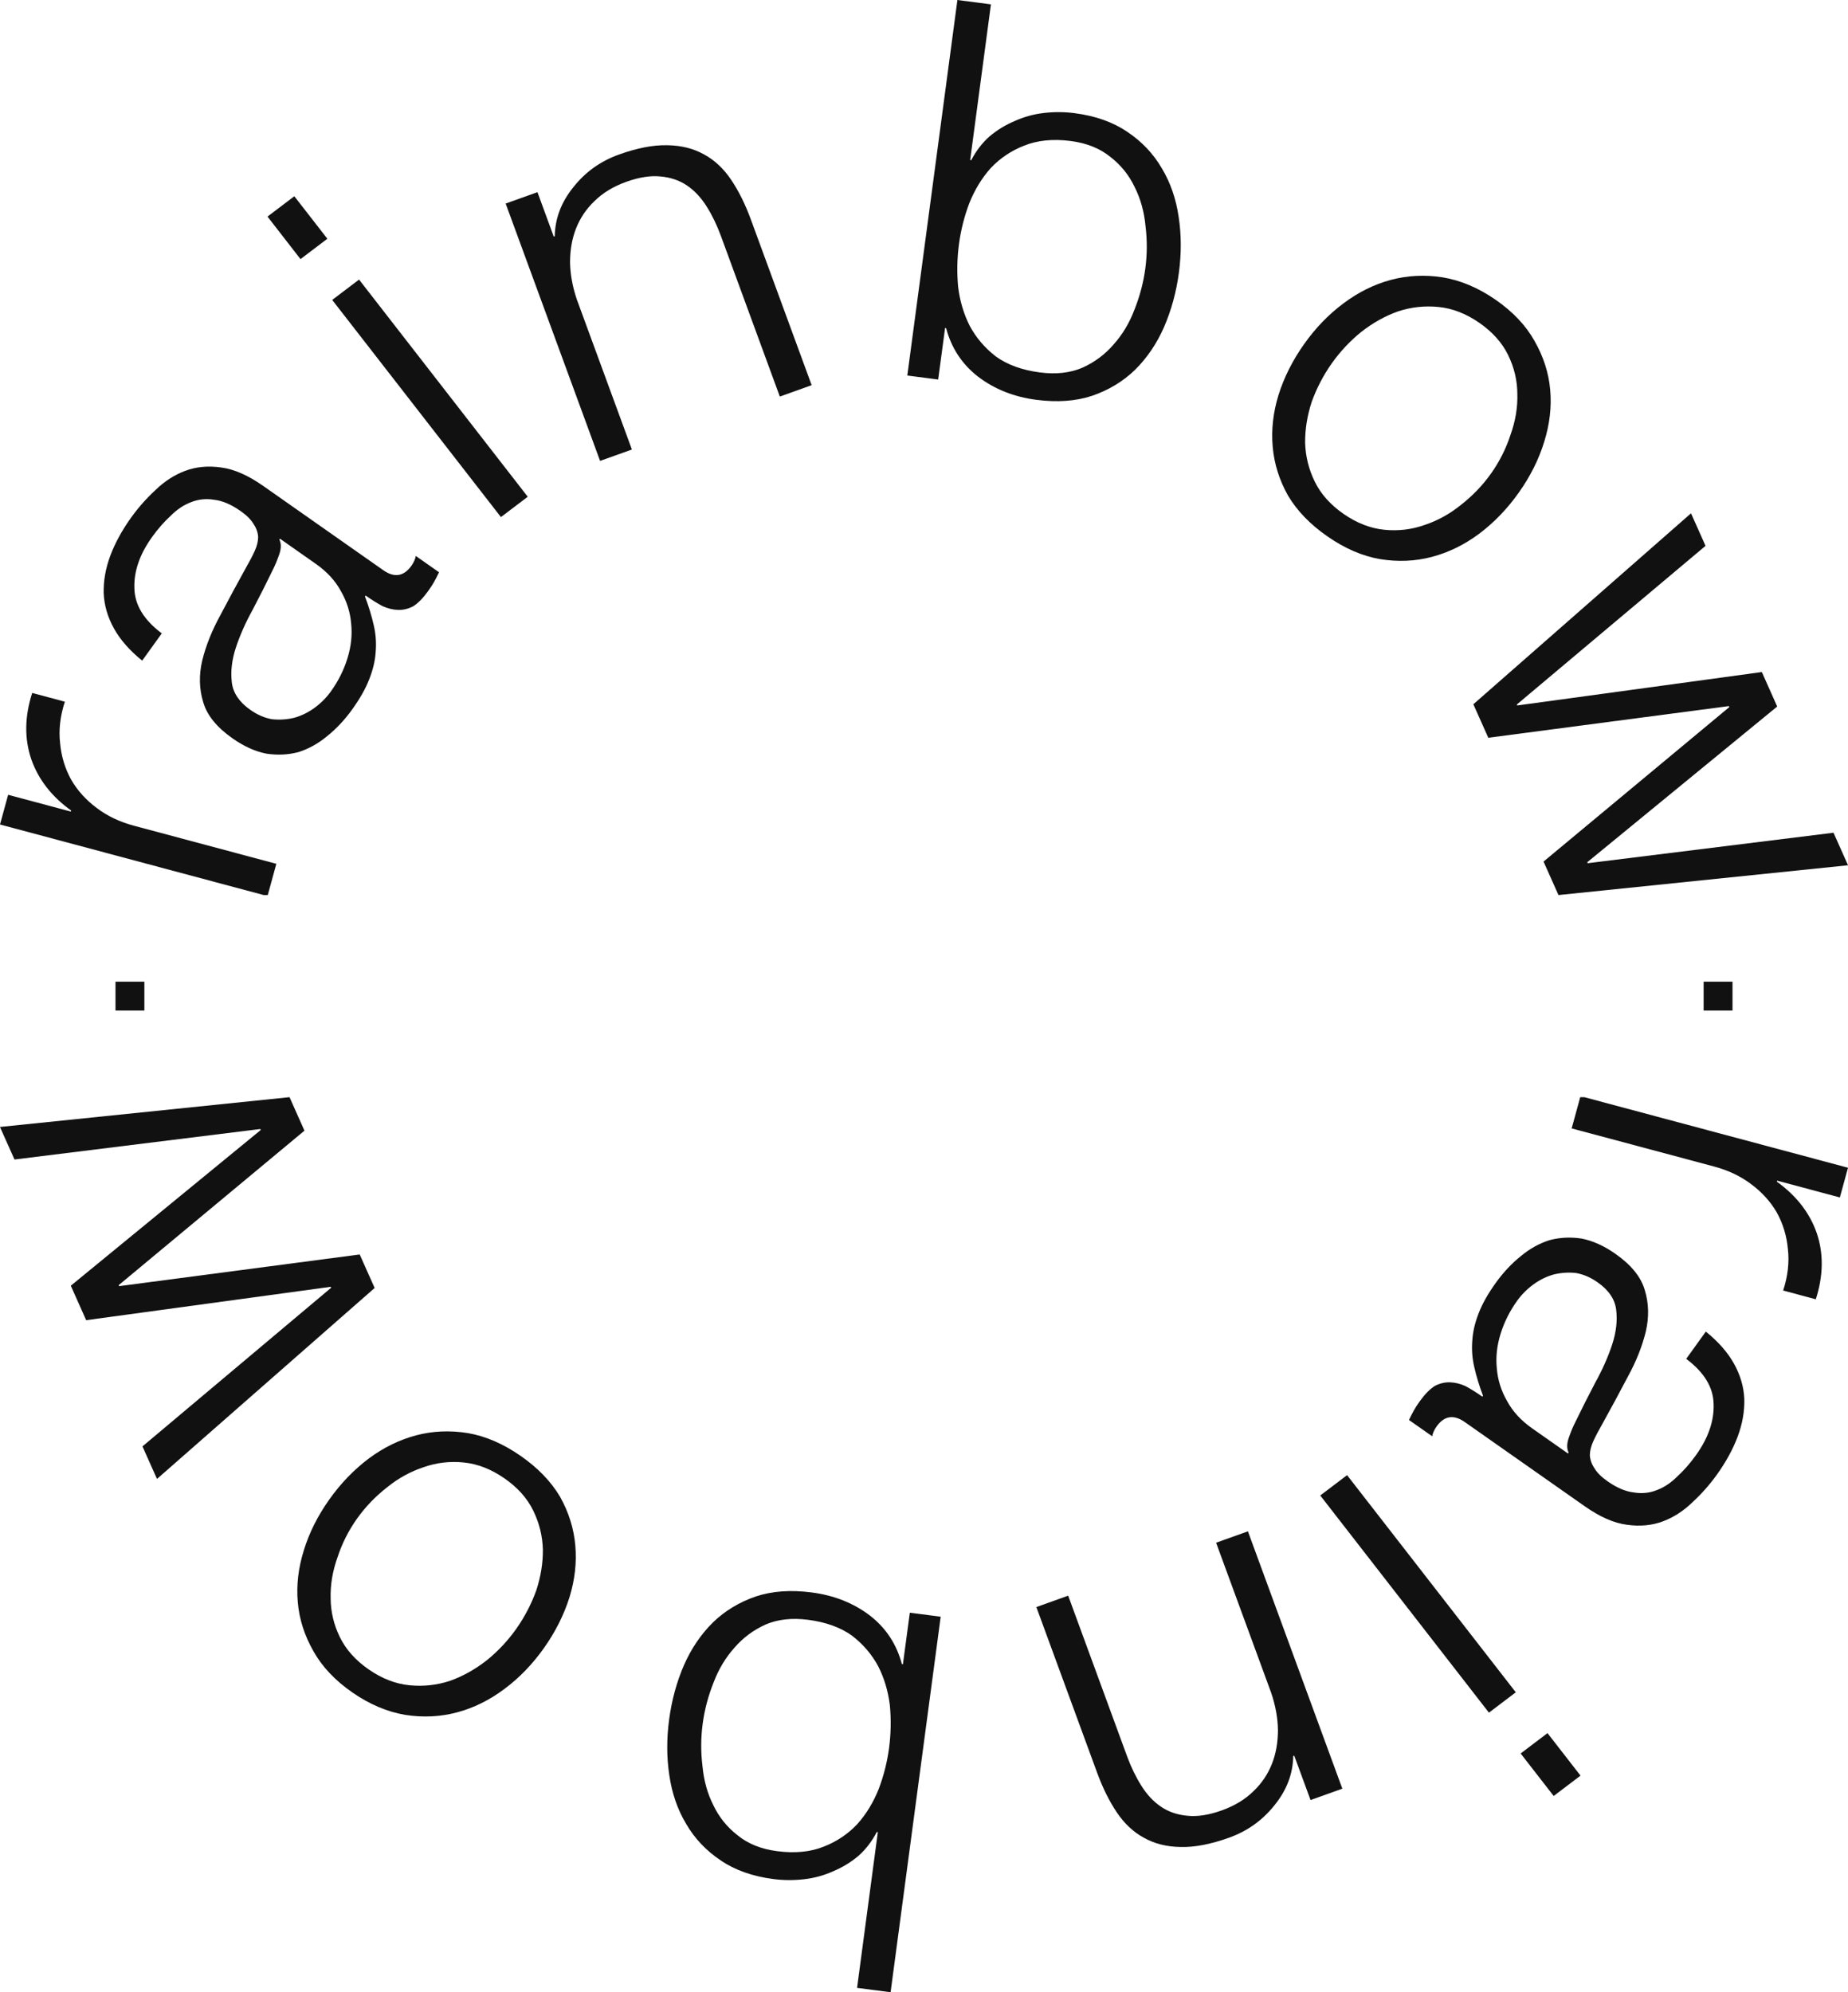 <svg width="64" height="69" viewBox="0 0 64 69" fill="none" xmlns="http://www.w3.org/2000/svg">
<g clip-path="url(#clip0_4069_2454)">
<g clip-path="url(#clip1_4069_2454)">
<path d="M58.563 17.778L54.794 21.085L51.025 24.392L51.543 25.552L59.875 24.455L59.89 24.489L53.456 29.84L53.973 31L64.001 29.968L63.498 28.841L54.985 29.897L54.97 29.863L61.548 24.47L61.016 23.276L52.547 24.433L52.532 24.399L59.066 18.905L58.563 17.778Z" fill="#111111"/>
<path d="M51.228 11.178C51.685 11.494 52.019 11.867 52.229 12.296C52.439 12.726 52.546 13.174 52.549 13.639C52.562 14.112 52.483 14.587 52.31 15.066C52.155 15.542 51.931 15.985 51.64 16.397C51.348 16.808 50.999 17.172 50.593 17.489C50.204 17.804 49.782 18.035 49.328 18.185C48.884 18.342 48.422 18.396 47.942 18.348C47.461 18.3 46.992 18.118 46.535 17.802C46.078 17.485 45.744 17.113 45.534 16.683C45.324 16.254 45.212 15.803 45.199 15.33C45.196 14.865 45.272 14.394 45.427 13.918C45.6 13.44 45.832 12.995 46.123 12.583C46.415 12.172 46.755 11.809 47.144 11.495C47.55 11.178 47.975 10.941 48.419 10.784C48.873 10.635 49.341 10.584 49.821 10.632C50.302 10.68 50.771 10.862 51.228 11.178ZM51.793 10.38C51.194 9.966 50.582 9.708 49.958 9.605C49.345 9.51 48.749 9.539 48.171 9.693C47.593 9.847 47.045 10.118 46.527 10.507C46.016 10.887 45.561 11.357 45.163 11.919C44.765 12.481 44.469 13.069 44.276 13.684C44.091 14.288 44.024 14.884 44.076 15.473C44.127 16.062 44.304 16.625 44.605 17.162C44.922 17.696 45.381 18.17 45.981 18.584C46.58 18.999 47.183 19.259 47.789 19.364C48.413 19.466 49.014 19.44 49.592 19.287C50.17 19.133 50.715 18.867 51.225 18.487C51.743 18.098 52.202 17.622 52.6 17.06C52.998 16.498 53.29 15.915 53.476 15.311C53.669 14.697 53.739 14.095 53.687 13.507C53.636 12.918 53.454 12.351 53.143 11.807C52.842 11.27 52.392 10.795 51.793 10.38Z" fill="#111111"/>
<path d="M33.157 0L31.422 13.006L32.491 13.145L32.73 11.36L32.766 11.365C32.949 12.056 33.319 12.617 33.874 13.047C34.442 13.479 35.113 13.746 35.887 13.847C36.613 13.941 37.257 13.895 37.819 13.709C38.396 13.512 38.892 13.212 39.309 12.809C39.727 12.394 40.062 11.9 40.313 11.328C40.566 10.743 40.737 10.117 40.827 9.449C40.916 8.781 40.914 8.138 40.821 7.521C40.73 6.891 40.536 6.328 40.239 5.833C39.944 5.325 39.544 4.902 39.039 4.565C38.546 4.229 37.937 4.013 37.212 3.919C36.867 3.874 36.517 3.872 36.162 3.912C35.806 3.952 35.469 4.044 35.15 4.188C34.832 4.32 34.539 4.498 34.272 4.722C34.016 4.949 33.804 5.224 33.636 5.548L33.599 5.543L34.318 0.151L33.157 0ZM39.665 9.297C39.6 9.783 39.474 10.261 39.286 10.731C39.112 11.19 38.871 11.591 38.563 11.934C38.267 12.278 37.906 12.546 37.48 12.738C37.056 12.918 36.567 12.971 36.014 12.899C35.399 12.819 34.892 12.636 34.492 12.349C34.107 12.052 33.804 11.697 33.584 11.286C33.376 10.876 33.242 10.426 33.182 9.936C33.136 9.436 33.146 8.943 33.211 8.458C33.275 7.972 33.395 7.499 33.568 7.04C33.756 6.57 34.004 6.164 34.312 5.821C34.633 5.48 35.018 5.221 35.467 5.045C35.929 4.858 36.468 4.804 37.083 4.884C37.636 4.956 38.093 5.14 38.454 5.434C38.817 5.716 39.096 6.061 39.291 6.469C39.499 6.879 39.626 7.334 39.672 7.834C39.732 8.324 39.73 8.812 39.665 9.297Z" fill="#111111"/>
<path d="M17.512 7.05L20.782 15.963L21.884 15.569L19.976 10.37C19.827 9.928 19.749 9.5 19.742 9.085C19.743 8.655 19.811 8.266 19.947 7.918C20.09 7.554 20.304 7.236 20.587 6.966C20.877 6.679 21.244 6.457 21.687 6.298C22.13 6.139 22.523 6.077 22.865 6.111C23.219 6.141 23.527 6.245 23.791 6.424C24.055 6.603 24.283 6.848 24.475 7.156C24.663 7.454 24.827 7.793 24.967 8.173L27.007 13.735L28.109 13.34L26.005 7.605C25.811 7.076 25.583 6.617 25.322 6.228C25.06 5.84 24.749 5.547 24.387 5.351C24.02 5.144 23.592 5.036 23.101 5.03C22.622 5.019 22.068 5.126 21.439 5.351C20.797 5.581 20.27 5.958 19.856 6.484C19.438 6.999 19.224 7.564 19.212 8.181L19.177 8.193L18.613 6.656L17.512 7.05Z" fill="#111111"/>
<path d="M9.264 7.501L10.407 8.974L11.337 8.269L10.193 6.797L9.264 7.501ZM11.505 10.388L17.348 17.909L18.277 17.205L15.356 13.444L12.435 9.683L11.505 10.388Z" fill="#111111"/>
<path d="M4.924 22.881L5.603 21.937C4.98 21.47 4.664 20.948 4.654 20.369C4.634 19.784 4.84 19.192 5.271 18.593C5.472 18.314 5.684 18.072 5.907 17.868C6.127 17.646 6.362 17.489 6.613 17.394C6.871 17.29 7.141 17.262 7.426 17.311C7.707 17.343 8.009 17.473 8.332 17.7C8.545 17.849 8.695 17.999 8.783 18.152C8.879 18.294 8.931 18.443 8.94 18.6C8.939 18.749 8.9 18.91 8.822 19.081C8.745 19.252 8.644 19.444 8.521 19.658C8.215 20.21 7.918 20.76 7.63 21.309C7.338 21.841 7.13 22.363 7.004 22.876C6.886 23.379 6.897 23.86 7.038 24.32C7.168 24.772 7.507 25.19 8.053 25.573C8.447 25.85 8.837 26.026 9.224 26.102C9.607 26.161 9.978 26.143 10.335 26.049C10.689 25.937 11.018 25.754 11.322 25.502C11.643 25.246 11.932 24.938 12.191 24.579C12.464 24.2 12.662 23.85 12.785 23.531C12.916 23.202 12.991 22.886 13.01 22.584C13.037 22.273 13.015 21.964 12.945 21.66C12.872 21.338 12.771 21.004 12.64 20.657L12.662 20.627C12.864 20.769 13.058 20.89 13.244 20.991C13.427 21.074 13.608 21.119 13.787 21.124C13.966 21.129 14.141 21.087 14.312 20.997C14.481 20.89 14.651 20.716 14.823 20.477C14.917 20.347 14.987 20.238 15.035 20.151C15.089 20.054 15.146 19.944 15.205 19.82L14.401 19.256C14.377 19.374 14.325 19.488 14.246 19.598C13.98 19.967 13.655 20.017 13.271 19.747L9.117 16.831C8.592 16.462 8.106 16.249 7.661 16.191C7.205 16.127 6.789 16.166 6.413 16.307C6.038 16.449 5.697 16.669 5.392 16.965C5.077 17.255 4.798 17.57 4.553 17.909C4.23 18.358 3.986 18.803 3.821 19.244C3.657 19.684 3.58 20.119 3.591 20.547C3.609 20.966 3.728 21.372 3.946 21.766C4.165 22.16 4.491 22.531 4.924 22.881ZM9.697 18.658L10.94 19.531C11.324 19.8 11.614 20.116 11.809 20.479C12.012 20.832 12.13 21.207 12.162 21.606C12.202 21.995 12.159 22.393 12.033 22.8C11.907 23.208 11.715 23.591 11.456 23.951C11.298 24.17 11.108 24.36 10.887 24.52C10.665 24.68 10.431 24.794 10.185 24.861C9.929 24.922 9.673 24.938 9.42 24.91C9.163 24.865 8.913 24.757 8.671 24.587C8.287 24.317 8.073 24.002 8.029 23.64C7.982 23.262 8.028 22.859 8.168 22.431C8.309 22.004 8.504 21.562 8.756 21.108C9.004 20.636 9.236 20.175 9.453 19.726C9.526 19.582 9.598 19.408 9.67 19.203C9.742 18.997 9.743 18.826 9.675 18.688L9.697 18.658Z" fill="#111111"/>
<path d="M0 28.556L9.264 31.035L9.57 29.918L4.633 28.597C4.142 28.465 3.716 28.262 3.355 27.988C2.981 27.71 2.685 27.384 2.467 27.008C2.252 26.62 2.124 26.199 2.082 25.744C2.028 25.285 2.083 24.805 2.246 24.303L1.115 24C0.852 24.818 0.841 25.583 1.083 26.295C1.328 26.995 1.788 27.588 2.464 28.073L2.454 28.109L0.282 27.527L0 28.556Z" fill="#111111"/>
</g>
<g clip-path="url(#clip2_4069_2454)">
<path d="M5.437 51.222L9.206 47.915L12.975 44.608L12.457 43.448L4.125 44.545L4.11 44.511L10.544 39.16L10.027 38L-0.001 39.032L0.502 40.159L9.015 39.103L9.03 39.137L2.452 44.53L2.984 45.724L11.453 44.568L11.468 44.601L4.934 50.095L5.437 51.222Z" fill="#111111"/>
<path d="M12.772 57.822C12.315 57.506 11.981 57.133 11.771 56.703C11.561 56.274 11.454 55.827 11.451 55.361C11.438 54.888 11.517 54.413 11.69 53.934C11.845 53.458 12.069 53.015 12.36 52.603C12.652 52.192 13.001 51.828 13.407 51.511C13.796 51.196 14.218 50.965 14.672 50.815C15.116 50.658 15.578 50.604 16.058 50.652C16.539 50.7 17.008 50.882 17.465 51.199C17.922 51.514 18.256 51.887 18.466 52.317C18.676 52.746 18.788 53.197 18.801 53.67C18.805 54.135 18.728 54.606 18.573 55.082C18.4 55.56 18.168 56.005 17.877 56.417C17.585 56.828 17.245 57.191 16.856 57.505C16.45 57.822 16.024 58.059 15.581 58.216C15.127 58.365 14.659 58.416 14.179 58.368C13.698 58.32 13.229 58.138 12.772 57.822ZM12.207 58.62C12.806 59.034 13.418 59.292 14.042 59.395C14.655 59.49 15.251 59.461 15.829 59.307C16.407 59.153 16.955 58.882 17.473 58.493C17.984 58.113 18.439 57.642 18.837 57.081C19.235 56.519 19.53 55.931 19.724 55.316C19.909 54.712 19.976 54.116 19.924 53.527C19.873 52.938 19.696 52.375 19.395 51.838C19.078 51.304 18.619 50.83 18.019 50.416C17.42 50.001 16.817 49.742 16.211 49.636C15.587 49.534 14.986 49.56 14.408 49.713C13.83 49.867 13.286 50.133 12.774 50.513C12.257 50.902 11.798 51.378 11.4 51.94C11.002 52.502 10.71 53.085 10.524 53.689C10.331 54.303 10.261 54.904 10.313 55.493C10.364 56.083 10.546 56.649 10.857 57.193C11.158 57.73 11.608 58.205 12.207 58.62Z" fill="#111111"/>
<path d="M30.843 69L32.578 55.994L31.509 55.855L31.27 57.64L31.234 57.635C31.051 56.944 30.681 56.383 30.126 55.953C29.558 55.521 28.887 55.254 28.113 55.154C27.387 55.059 26.743 55.105 26.181 55.291C25.604 55.488 25.108 55.788 24.691 56.191C24.273 56.606 23.938 57.1 23.687 57.672C23.434 58.257 23.263 58.883 23.174 59.551C23.084 60.219 23.086 60.862 23.179 61.479C23.27 62.109 23.464 62.672 23.761 63.167C24.055 63.675 24.456 64.098 24.961 64.435C25.454 64.771 26.063 64.987 26.788 65.081C27.133 65.126 27.483 65.128 27.838 65.088C28.194 65.048 28.531 64.956 28.851 64.812C29.168 64.68 29.461 64.502 29.729 64.278C29.984 64.051 30.196 63.776 30.364 63.452L30.401 63.457L29.682 68.849L30.843 69ZM24.335 59.703C24.4 59.217 24.526 58.739 24.714 58.269C24.888 57.81 25.129 57.409 25.437 57.066C25.733 56.722 26.094 56.454 26.52 56.262C26.944 56.082 27.433 56.029 27.986 56.101C28.601 56.181 29.108 56.364 29.508 56.651C29.893 56.948 30.196 57.303 30.416 57.714C30.624 58.124 30.758 58.574 30.818 59.064C30.864 59.564 30.854 60.057 30.79 60.542C30.725 61.028 30.605 61.501 30.432 61.96C30.244 62.43 29.996 62.836 29.688 63.179C29.367 63.52 28.982 63.779 28.533 63.955C28.071 64.142 27.532 64.195 26.917 64.115C26.364 64.043 25.907 63.861 25.546 63.566C25.183 63.285 24.904 62.939 24.709 62.531C24.5 62.121 24.374 61.666 24.328 61.166C24.268 60.676 24.27 60.188 24.335 59.703Z" fill="#111111"/>
<path d="M46.488 61.95L43.218 53.037L42.116 53.431L44.024 58.63C44.173 59.072 44.251 59.5 44.258 59.915C44.257 60.345 44.189 60.734 44.053 61.082C43.91 61.446 43.696 61.764 43.413 62.035C43.123 62.321 42.756 62.543 42.313 62.702C41.87 62.861 41.477 62.923 41.135 62.889C40.781 62.859 40.473 62.755 40.209 62.576C39.945 62.397 39.717 62.153 39.525 61.844C39.337 61.546 39.173 61.208 39.033 60.828L36.993 55.265L35.891 55.66L37.995 61.395C38.189 61.924 38.417 62.383 38.678 62.772C38.94 63.16 39.251 63.453 39.614 63.649C39.98 63.856 40.408 63.964 40.899 63.97C41.378 63.981 41.932 63.874 42.561 63.649C43.203 63.419 43.73 63.041 44.144 62.516C44.562 62.001 44.776 61.436 44.788 60.819L44.822 60.807L45.387 62.344L46.488 61.95Z" fill="#111111"/>
<path d="M54.736 61.498L53.593 60.026L52.663 60.731L53.807 62.203L54.736 61.498ZM52.495 58.612L46.652 51.091L45.723 51.795L48.644 55.556L51.565 59.317L52.495 58.612Z" fill="#111111"/>
<path d="M59.076 46.119L58.397 47.063C59.02 47.53 59.336 48.052 59.346 48.63C59.366 49.216 59.16 49.808 58.729 50.407C58.528 50.686 58.316 50.928 58.093 51.132C57.873 51.353 57.638 51.511 57.387 51.606C57.13 51.711 56.858 51.738 56.574 51.689C56.293 51.657 55.991 51.527 55.667 51.3C55.455 51.151 55.305 51.001 55.217 50.848C55.121 50.706 55.069 50.557 55.06 50.4C55.061 50.251 55.1 50.09 55.178 49.919C55.255 49.748 55.356 49.556 55.479 49.342C55.785 48.79 56.082 48.24 56.37 47.691C56.662 47.159 56.87 46.637 56.996 46.124C57.114 45.621 57.103 45.14 56.962 44.68C56.831 44.228 56.493 43.81 55.947 43.427C55.553 43.15 55.163 42.974 54.776 42.898C54.393 42.839 54.023 42.857 53.665 42.952C53.311 43.063 52.982 43.246 52.678 43.498C52.358 43.754 52.068 44.062 51.809 44.421C51.536 44.8 51.338 45.15 51.215 45.469C51.084 45.798 51.01 46.114 50.99 46.416C50.963 46.727 50.985 47.036 51.055 47.34C51.128 47.662 51.229 47.996 51.36 48.343L51.338 48.373C51.136 48.231 50.942 48.11 50.756 48.009C50.573 47.926 50.392 47.881 50.213 47.876C50.034 47.871 49.859 47.913 49.688 48.003C49.519 48.111 49.349 48.284 49.176 48.523C49.083 48.653 49.013 48.762 48.965 48.849C48.911 48.946 48.854 49.056 48.795 49.18L49.599 49.744C49.623 49.626 49.675 49.512 49.754 49.402C50.02 49.033 50.344 48.983 50.728 49.252L54.883 52.169C55.408 52.538 55.894 52.751 56.339 52.809C56.795 52.873 57.211 52.834 57.587 52.693C57.962 52.551 58.303 52.331 58.608 52.035C58.923 51.745 59.202 51.43 59.447 51.091C59.77 50.642 60.014 50.197 60.179 49.756C60.343 49.316 60.42 48.882 60.409 48.453C60.391 48.034 60.272 47.628 60.054 47.234C59.835 46.84 59.509 46.469 59.076 46.119ZM54.303 50.342L53.06 49.469C52.676 49.2 52.386 48.883 52.191 48.521C51.988 48.168 51.87 47.793 51.838 47.394C51.798 47.005 51.841 46.607 51.967 46.2C52.093 45.792 52.285 45.409 52.544 45.049C52.702 44.83 52.892 44.64 53.113 44.48C53.335 44.32 53.569 44.206 53.815 44.139C54.072 44.078 54.327 44.062 54.58 44.09C54.837 44.135 55.087 44.243 55.329 44.413C55.713 44.683 55.927 44.998 55.971 45.36C56.019 45.738 55.972 46.141 55.832 46.569C55.691 46.996 55.496 47.438 55.244 47.892C54.996 48.364 54.764 48.825 54.547 49.274C54.474 49.418 54.401 49.592 54.33 49.797C54.258 50.003 54.257 50.174 54.325 50.312L54.303 50.342Z" fill="#111111"/>
<path d="M64 40.444L54.736 37.965L54.43 39.082L59.367 40.403C59.858 40.535 60.284 40.738 60.645 41.012C61.019 41.29 61.315 41.616 61.533 41.992C61.748 42.38 61.876 42.801 61.918 43.256C61.972 43.715 61.917 44.195 61.754 44.697L62.885 45C63.148 44.182 63.159 43.417 62.917 42.705C62.672 42.005 62.212 41.412 61.536 40.927L61.546 40.891L63.718 41.473L64 40.444Z" fill="#111111"/>
</g>
<rect x="4" y="34" width="1" height="1" fill="#111111"/>
<rect x="59" y="34" width="1" height="1" fill="#111111"/>
</g>
<defs>
<clipPath id="clip0_4069_2454">
<rect width="64" height="69" fill="white"/>
</clipPath>
<clipPath id="clip1_4069_2454">
<rect width="64" height="31" fill="white"/>
</clipPath>
<clipPath id="clip2_4069_2454">
<rect width="64" height="31" fill="white" transform="matrix(-1 0 0 -1 64 69)"/>
</clipPath>
</defs>
</svg>
